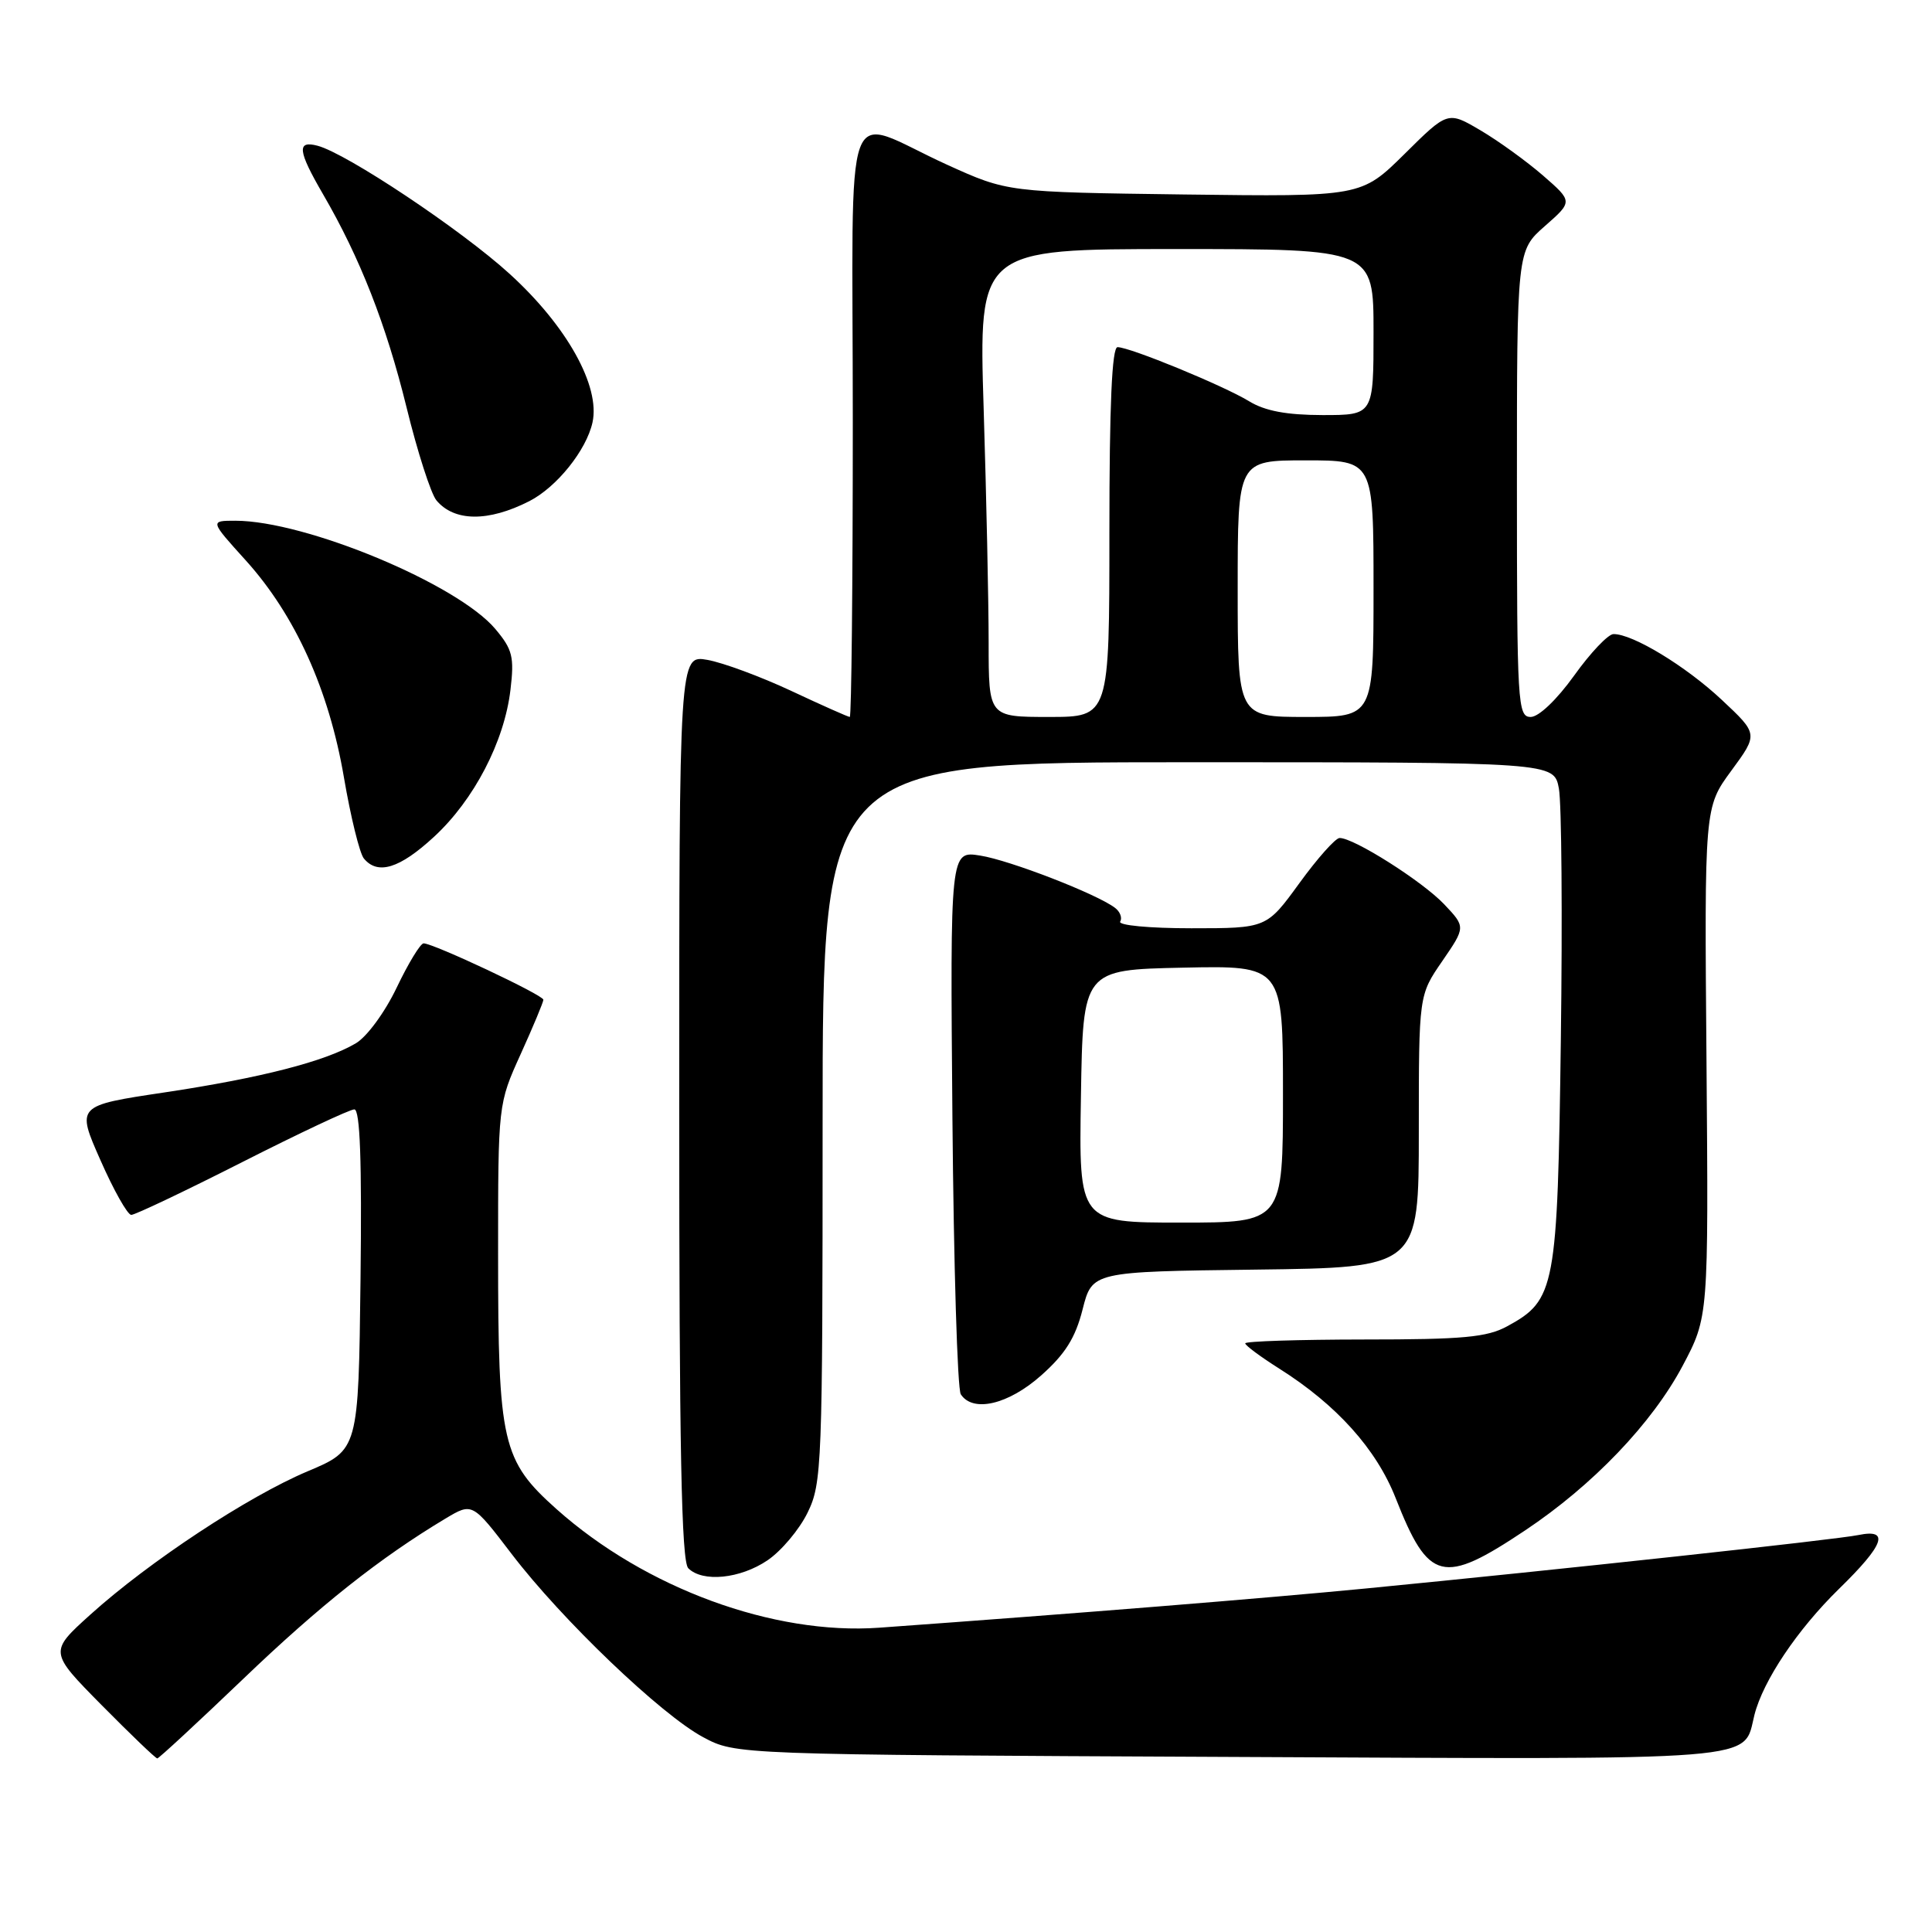 <?xml version="1.0" encoding="UTF-8" standalone="no"?>
<!DOCTYPE svg PUBLIC "-//W3C//DTD SVG 1.1//EN" "http://www.w3.org/Graphics/SVG/1.1/DTD/svg11.dtd" >
<svg xmlns="http://www.w3.org/2000/svg" xmlns:xlink="http://www.w3.org/1999/xlink" version="1.1" viewBox="0 0 256 256">
 <g >
 <path fill="currentColor"
d=" M 32.19 222.50 C 42.37 212.74 50.36 206.41 59.04 201.21 C 62.59 199.09 62.59 199.09 67.79 205.90 C 74.43 214.61 87.61 227.22 93.18 230.19 C 97.50 232.50 97.50 232.50 162.86 232.80 C 234.63 233.14 230.92 233.43 232.47 227.24 C 233.62 222.70 238.15 215.94 243.66 210.55 C 249.68 204.68 250.45 202.54 246.25 203.40 C 243.31 204.01 206.59 207.99 181.00 210.48 C 167.48 211.79 143.12 213.76 116.49 215.68 C 102.49 216.68 85.51 210.45 73.77 199.99 C 66.52 193.52 66.00 191.25 66.00 166.20 C 66.00 146.28 66.00 146.28 69.00 139.66 C 70.65 136.02 72.00 132.78 72.00 132.47 C 72.00 131.85 57.43 125.00 56.13 125.00 C 55.71 125.00 54.11 127.63 52.57 130.85 C 51.00 134.14 48.62 137.38 47.14 138.25 C 43.04 140.66 34.58 142.83 21.81 144.75 C 10.11 146.50 10.11 146.50 13.31 153.73 C 15.06 157.71 16.90 160.97 17.39 160.98 C 17.87 160.99 24.48 157.85 32.07 154.00 C 39.66 150.15 46.35 147.00 46.95 147.00 C 47.71 147.00 47.96 153.83 47.77 169.56 C 47.50 192.12 47.50 192.12 40.75 194.96 C 32.84 198.30 19.77 206.92 12.00 213.92 C 6.50 218.88 6.50 218.88 13.47 225.94 C 17.31 229.82 20.62 233.00 20.84 233.00 C 21.05 233.00 26.16 228.27 32.19 222.50 Z  M 101.70 206.75 C 103.53 205.51 105.92 202.67 107.01 200.43 C 108.91 196.55 109.00 194.22 109.00 148.68 C 109.00 101.00 109.00 101.00 157.45 101.00 C 205.91 101.00 205.91 101.00 206.56 104.48 C 206.92 106.40 207.04 121.36 206.82 137.73 C 206.38 170.77 206.10 172.26 199.73 175.73 C 197.04 177.20 193.89 177.49 180.75 177.49 C 172.09 177.50 165.00 177.72 165.00 178.00 C 165.00 178.28 167.03 179.78 169.51 181.35 C 177.10 186.14 182.37 192.00 184.93 198.50 C 189.31 209.62 191.16 210.08 202.11 202.77 C 211.07 196.79 218.91 188.59 222.95 180.99 C 226.39 174.50 226.39 174.50 226.12 140.74 C 225.84 106.98 225.84 106.98 229.41 102.12 C 232.98 97.26 232.98 97.26 228.13 92.72 C 223.36 88.25 216.31 83.98 213.79 84.02 C 213.08 84.03 210.73 86.51 208.58 89.52 C 206.28 92.72 203.89 95.00 202.83 95.00 C 201.10 95.00 201.00 93.35 201.00 64.10 C 201.00 33.21 201.00 33.21 204.71 29.95 C 208.41 26.70 208.41 26.70 204.46 23.26 C 202.28 21.37 198.55 18.67 196.17 17.27 C 191.84 14.72 191.84 14.72 186.11 20.40 C 180.37 26.07 180.37 26.07 156.93 25.77 C 133.50 25.46 133.50 25.46 125.50 21.83 C 111.37 15.40 113.00 10.94 113.00 55.93 C 113.00 77.42 112.82 95.00 112.60 95.00 C 112.39 95.00 108.90 93.45 104.85 91.55 C 100.81 89.66 95.81 87.81 93.75 87.44 C 90.00 86.78 90.00 86.78 90.00 146.69 C 90.00 191.95 90.29 206.89 91.20 207.80 C 93.10 209.70 98.08 209.20 101.70 206.75 Z  M 137.96 182.25 C 141.14 179.43 142.50 177.27 143.45 173.50 C 144.72 168.50 144.72 168.50 166.36 168.23 C 188.00 167.96 188.00 167.96 188.00 149.91 C 188.00 131.86 188.00 131.86 191.11 127.35 C 194.21 122.83 194.21 122.83 191.36 119.82 C 188.48 116.78 179.36 111.00 177.50 111.04 C 176.95 111.05 174.55 113.75 172.17 117.03 C 167.83 123.00 167.83 123.00 157.86 123.00 C 152.31 123.00 148.13 122.61 148.43 122.11 C 148.73 121.63 148.42 120.80 147.74 120.29 C 145.32 118.45 133.81 113.99 129.89 113.37 C 125.90 112.73 125.90 112.73 126.20 148.11 C 126.37 167.58 126.86 184.06 127.31 184.75 C 128.91 187.22 133.62 186.11 137.96 182.25 Z  M 57.50 110.89 C 62.80 106.01 66.83 98.27 67.64 91.40 C 68.16 87.04 67.91 86.05 65.64 83.35 C 60.62 77.38 40.49 69.00 31.18 69.00 C 27.81 69.00 27.81 69.00 32.56 74.25 C 39.11 81.50 43.59 91.40 45.57 103.00 C 46.46 108.22 47.65 113.06 48.21 113.75 C 50.05 115.98 52.95 115.09 57.50 110.89 Z  M 70.13 66.41 C 73.76 64.56 77.70 59.66 78.51 55.97 C 79.56 51.17 75.11 43.19 67.53 36.29 C 61.14 30.46 45.91 20.31 42.07 19.31 C 39.30 18.58 39.46 19.98 42.79 25.71 C 47.71 34.17 51.17 43.00 53.87 53.98 C 55.31 59.87 57.10 65.41 57.82 66.29 C 60.18 69.13 64.69 69.18 70.13 66.41 Z  M 131.00 85.16 C 131.00 79.75 130.70 65.80 130.34 54.16 C 129.68 33.00 129.68 33.00 155.84 33.00 C 182.00 33.00 182.00 33.00 182.00 44.00 C 182.00 55.00 182.00 55.00 175.25 55.00 C 170.48 54.99 167.62 54.46 165.50 53.16 C 162.10 51.09 149.72 46.00 148.08 46.00 C 147.34 46.00 147.00 53.63 147.00 70.50 C 147.00 95.00 147.00 95.00 139.00 95.00 C 131.00 95.00 131.00 95.00 131.00 85.16 Z  M 164.00 78.00 C 164.00 61.00 164.00 61.00 173.00 61.00 C 182.00 61.00 182.00 61.00 182.00 78.00 C 182.00 95.00 182.00 95.00 173.00 95.00 C 164.00 95.00 164.00 95.00 164.00 78.00 Z  M 143.23 145.25 C 143.50 128.50 143.50 128.50 156.75 128.22 C 170.00 127.94 170.00 127.94 170.00 144.97 C 170.00 162.00 170.00 162.00 156.48 162.00 C 142.95 162.00 142.95 162.00 143.23 145.25 Z "/>
</g>
</svg>